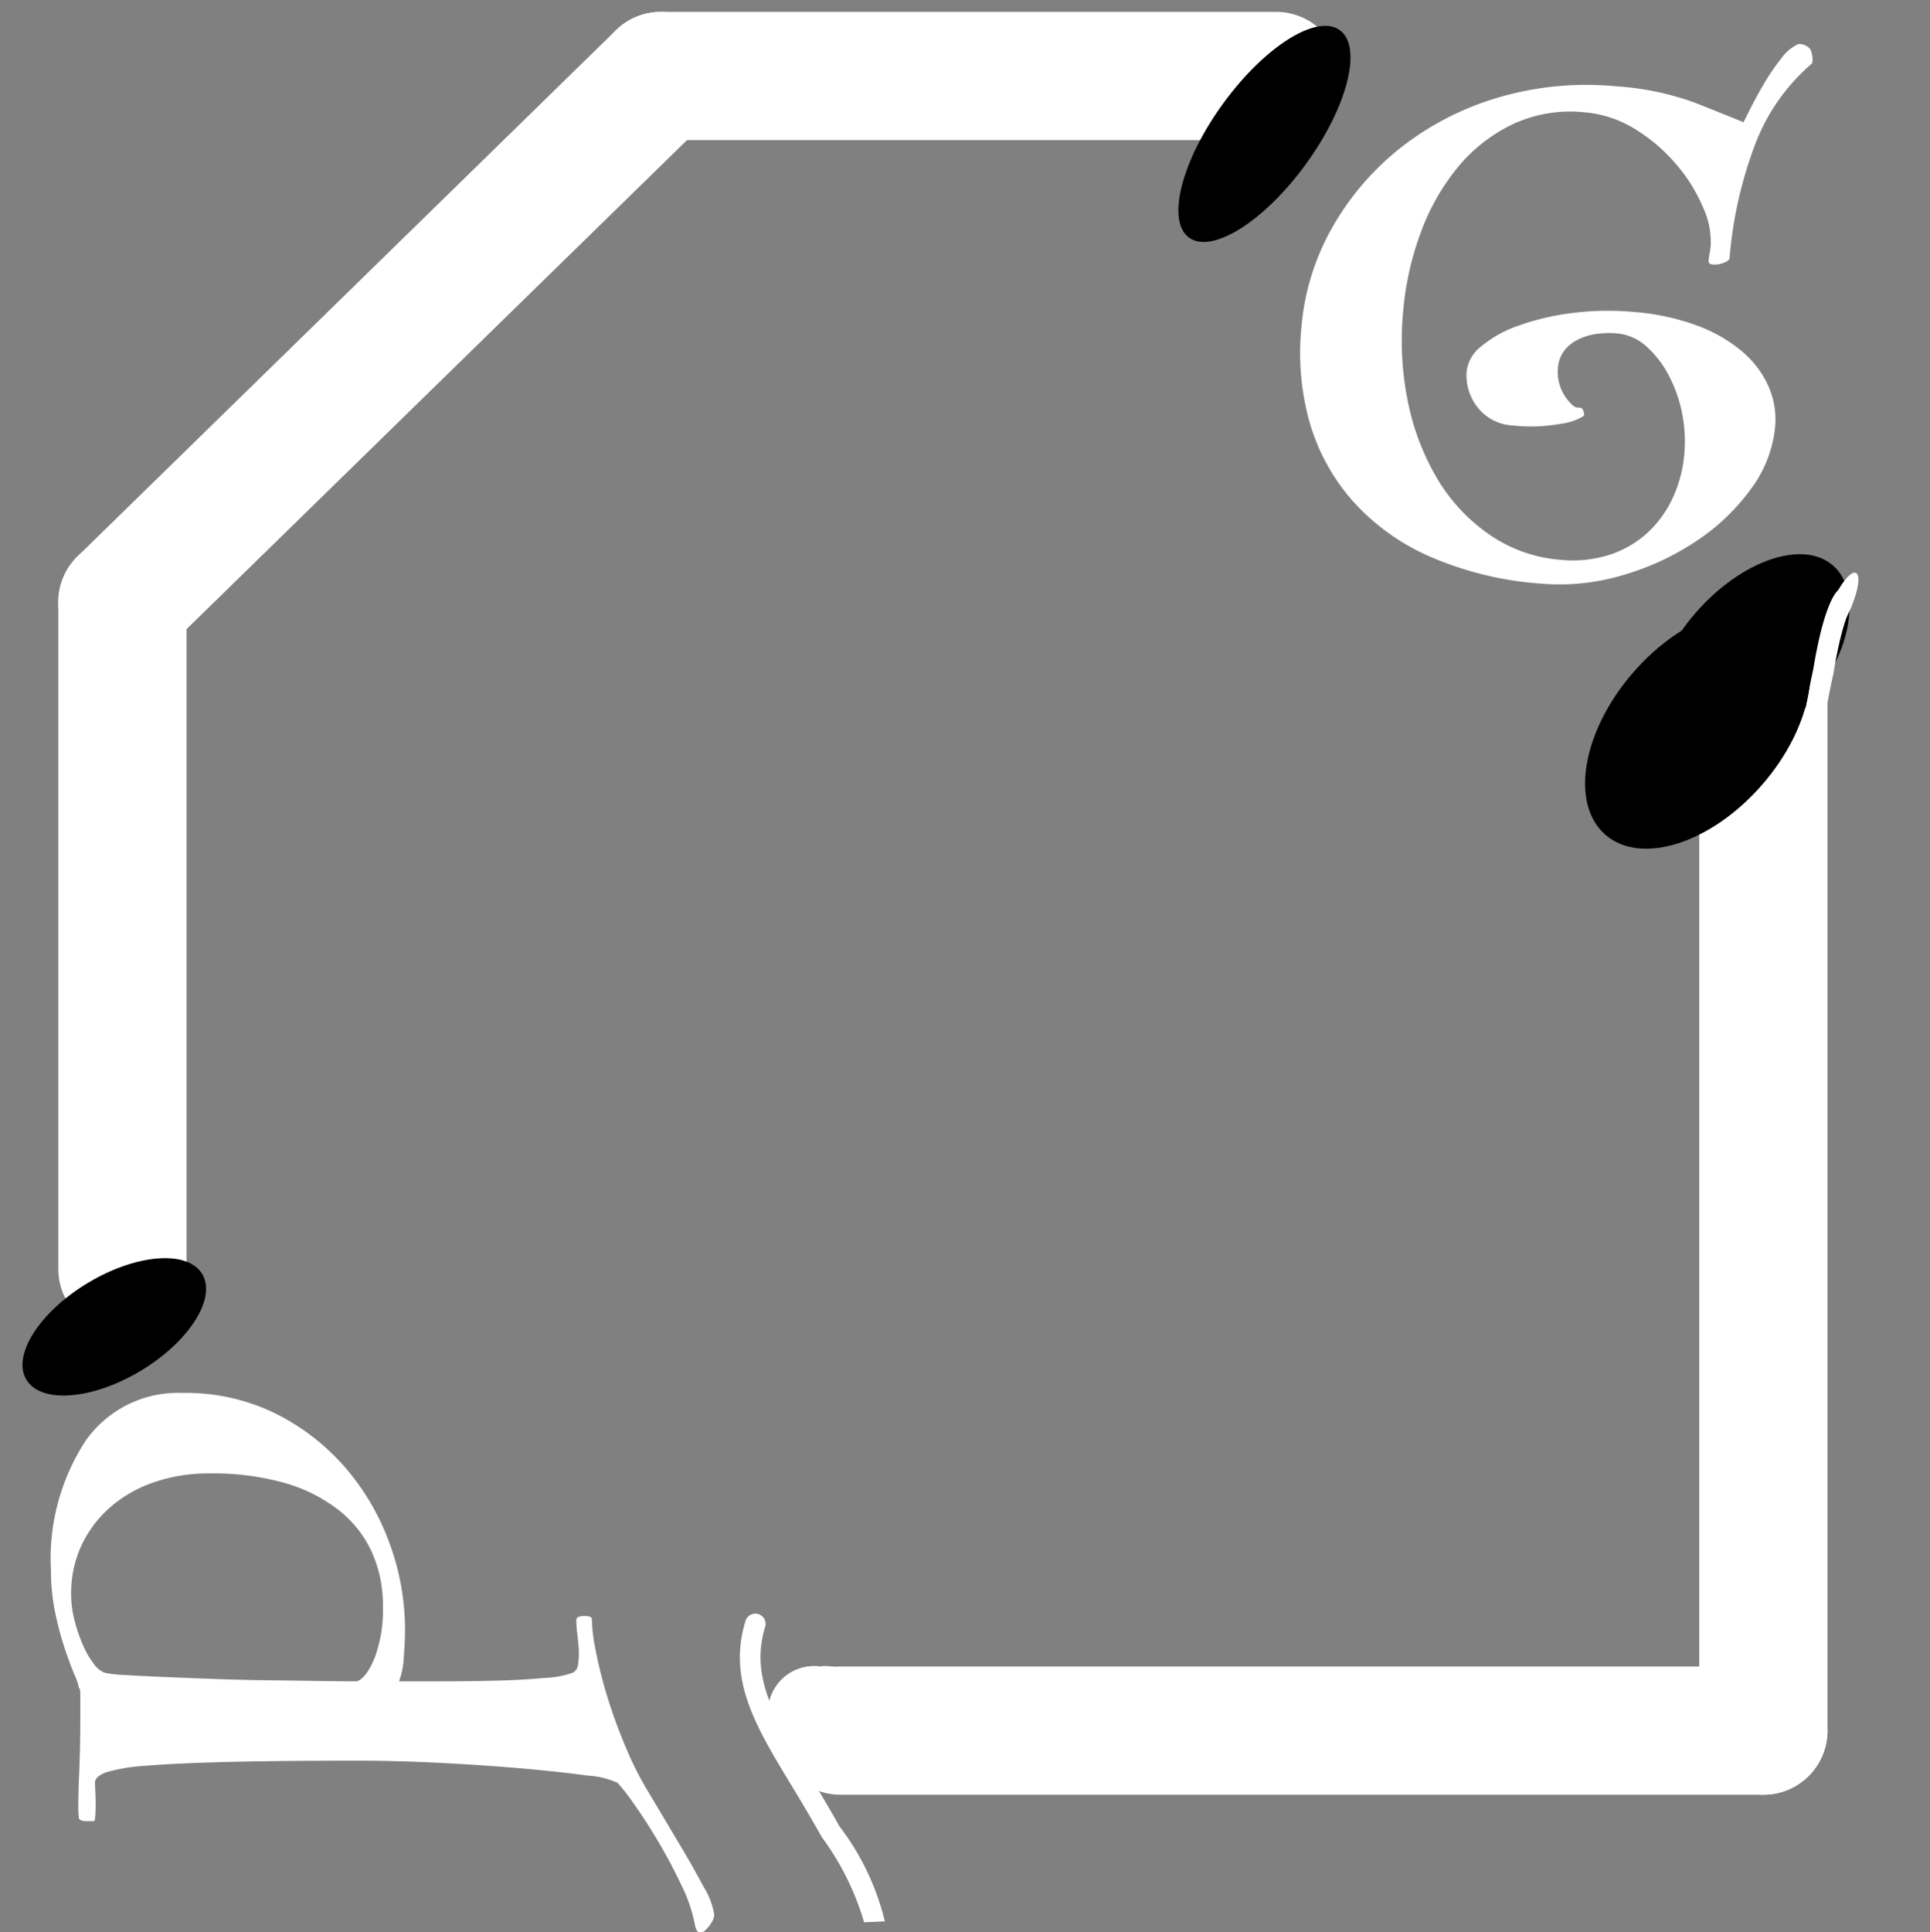 <svg xmlns="http://www.w3.org/2000/svg" width="37.636" height="37.67" viewBox="0 0 37.636 37.67">
  <rect x="0" y="0" width="37.636" height="37.67" fill="#808080" stroke="none"/>
  <g id="Logo" transform="translate(-47.993 -35.26)">
    <path id="Path_23" data-name="Path 23" d="M2.847-3.926q.065.182.455.344a2.669,2.669,0,0,0,1.014.162,2.511,2.511,0,0,0,1.046-.214,2.209,2.209,0,0,0,.819-.643,3.081,3.081,0,0,0,.533-1.059A5.12,5.12,0,0,0,6.9-6.8a3.233,3.233,0,0,0-.182-1.112,2.544,2.544,0,0,0-.5-.852,2.265,2.265,0,0,0-.747-.546A2.2,2.2,0,0,0,4.55-9.5a2.073,2.073,0,0,0-.539.072,3.112,3.112,0,0,0-.481.169,1.631,1.631,0,0,0-.351.208.452.452,0,0,0-.163.2,2.1,2.1,0,0,0-.045.39q-.02.312-.039.761t-.039.988q-.02.54-.026,1.059t-.013.982Q2.847-4.212,2.847-3.926ZM1.3-3.9q0-1.586-.026-2.587T1.2-8.054a3.457,3.457,0,0,0-.13-.774Q.988-9.035.871-9.035q-.039,0-.156.006t-.253.007q-.136,0-.241-.007t-.1-.033v-.149q0-.11.052-.136A1.9,1.9,0,0,1,.455-9.36q.221,0,.514.013t.6.02q.312.006.572.006h.423q.163,0,.149-.026a.983.983,0,0,0,.253-.084q.2-.085.507-.189a6.211,6.211,0,0,1,.7-.188,3.951,3.951,0,0,1,.826-.085,4.207,4.207,0,0,1,2.548.682,2.208,2.208,0,0,1,.923,1.879,3.973,3.973,0,0,1-.4,1.814A4.386,4.386,0,0,1,7.014-4.154a4.707,4.707,0,0,1-1.482.865,4.873,4.873,0,0,1-1.671.3q-.26,0-.565-.026a1.453,1.453,0,0,1-.449-.091v.845q0,.52.013,1.04t.052.942a1.87,1.87,0,0,0,.1.553.194.194,0,0,0,.163.111A1.423,1.423,0,0,0,3.458.4Q3.614.39,3.776.37a2.4,2.4,0,0,1,.28-.019A.08.08,0,0,1,4.108.41a.379.379,0,0,1,.013.1.379.379,0,0,1-.013.1.053.053,0,0,1-.052.045A3.171,3.171,0,0,0,3.49.722Q3.172.78,2.815.878T2.1,1.105q-.358.13-.683.273a6.4,6.4,0,0,0-.78.41L-.3,2.346q-.468.28-.858.487a1.456,1.456,0,0,1-.546.208.3.3,0,0,1-.15-.052A.646.646,0,0,1-2,2.873a.14.14,0,0,1-.046-.123q.013-.059.143-.085a2.961,2.961,0,0,0,.767-.26q.442-.208.858-.455t.735-.475a3.948,3.948,0,0,0,.41-.318A1.6,1.6,0,0,0,1.008.579q.072-.514.137-1.248t.11-1.6Q1.3-3.133,1.3-3.9Z" transform="translate(58.88 70.886) rotate(-90)" fill="#fff"/>
    <path id="Line_10" data-name="Line 10" d="M18,1.25H0A1.25,1.25,0,0,1-1.25,0,1.25,1.25,0,0,1,0-1.25H18A1.25,1.25,0,0,1,19.25,0,1.25,1.25,0,0,1,18,1.25Z" transform="translate(64.38 69)" fill="#fff"/>
    <path id="Path_13" data-name="Path 13" d="M0,11.508a1.246,1.246,0,0,1-.894-.376A1.25,1.25,0,0,1-.874,9.364L9.626-.894a1.25,1.25,0,0,1,1.768.021A1.25,1.25,0,0,1,11.374.894L.874,11.152A1.246,1.246,0,0,1,0,11.508Z" transform="translate(50.38 36.742)" fill="#fff"/>
    <path id="Line_14" data-name="Line 14" d="M0,21.25A1.25,1.25,0,0,1-1.25,20V0A1.25,1.25,0,0,1,0-1.25,1.25,1.25,0,0,1,1.25,0V20A1.25,1.25,0,0,1,0,21.25Z" transform="translate(82.38 49)" fill="#fff"/>
    <path id="Ellipse_11" data-name="Ellipse 11" d="M1.415,0C2.2,0,2.83,1.1,2.83,2.455S2.2,4.909,1.415,4.909,0,3.81,0,2.455.634,0,1.415,0Z" transform="matrix(0.755, 0.656, -0.656, 0.755, 82.668, 45.356)"/>
    <path id="Path_22" data-name="Path 22" d="M9.464-10.66a.277.277,0,0,1,.241.085.476.476,0,0,1,.058.266A3.878,3.878,0,0,0,8.8-8.664a8.132,8.132,0,0,0-.312,2.281q0,.039-.065.078a.541.541,0,0,1-.137.059.375.375,0,0,1-.136.013.064.064,0,0,1-.065-.072q0-.052.007-.13T8.1-6.6a1.6,1.6,0,0,0-.208-.715,3.211,3.211,0,0,0-.572-.773,3.349,3.349,0,0,0-.852-.624A2.235,2.235,0,0,0,5.421-8.97a2.649,2.649,0,0,0-1.359.345,3.136,3.136,0,0,0-.994.916,4.336,4.336,0,0,0-.618,1.332,5.839,5.839,0,0,0-.214,1.593,5.97,5.97,0,0,0,.253,1.761A4.771,4.771,0,0,0,3.2-1.579,3.488,3.488,0,0,0,4.3-.6a2.816,2.816,0,0,0,1.411.364A2.387,2.387,0,0,0,6.643-.41a2.025,2.025,0,0,0,.7-.481,2.144,2.144,0,0,0,.442-.722,2.534,2.534,0,0,0,.156-.9A2.768,2.768,0,0,0,7.826-3.3,2.692,2.692,0,0,0,7.5-4.01a1.987,1.987,0,0,0-.481-.52.985.985,0,0,0-.6-.2,1.711,1.711,0,0,0-.39.045,1.15,1.15,0,0,0-.351.143.772.772,0,0,0-.247.24.641.641,0,0,0-.091.351.815.815,0,0,0,.052.292.864.864,0,0,0,.13.234.882.882,0,0,0,.156.156.164.164,0,0,0,.13.046.083.083,0,0,1,.1.059q.033.071.007.1a1.141,1.141,0,0,1-.442.189,3.212,3.212,0,0,1-.9.11.933.933,0,0,1-.735-.3,1,1,0,0,1-.266-.689.733.733,0,0,1,.247-.5A2.3,2.3,0,0,1,4.5-4.713a4.927,4.927,0,0,1,1-.332,5.5,5.5,0,0,1,1.222-.13,4.55,4.55,0,0,1,1.248.156,2.936,2.936,0,0,1,.923.429,1.89,1.89,0,0,1,.572.637,1.6,1.6,0,0,1,.195.767A2.424,2.424,0,0,1,9.3-1.943a4.13,4.13,0,0,1-.962,1.1,5.142,5.142,0,0,1-1.371.793A4.3,4.3,0,0,1,5.369.26a6.6,6.6,0,0,1-2.2-.338,4.366,4.366,0,0,1-1.592-.949A3.983,3.983,0,0,1,.611-2.47,5,5,0,0,1,.286-4.3,4.745,4.745,0,0,1,.728-6.331,5.332,5.332,0,0,1,1.937-7.995,5.66,5.66,0,0,1,3.744-9.12a6.084,6.084,0,0,1,2.249-.409,5.522,5.522,0,0,1,1.547.182q.611.182.988.3l.149-.371q.1-.24.221-.488a4.288,4.288,0,0,1,.267-.462A.825.825,0,0,1,9.464-10.66Z" transform="matrix(0.996, 0.087, -0.087, 0.996, 72.711, 45.912)" fill="#fff"/>
    <path id="Line_15" data-name="Line 15" d="M0,14.25A1.25,1.25,0,0,1-1.25,13V0A1.25,1.25,0,0,1,0-1.25,1.25,1.25,0,0,1,1.25,0V13A1.25,1.25,0,0,1,0,14.25Z" transform="translate(50.38 47)" fill="#fff"/>
    <path id="Ellipse_10" data-name="Ellipse 10" d="M1,0c.552,0,1,.9,1,2S1.552,4,1,4,0,3.1,0,2,.448,0,1,0Z" transform="translate(51.421 59.241) rotate(59)"/>
    <path id="Line_68" data-name="Line 68" d="M12,1.25H0A1.25,1.25,0,0,1-1.25,0,1.25,1.25,0,0,1,0-1.25H12A1.25,1.25,0,0,1,13.25,0,1.25,1.25,0,0,1,12,1.25Z" transform="translate(60.88 36.742)" fill="#fff"/>
    <path id="Ellipse_9" data-name="Ellipse 9" d="M1,0c.552,0,1,1.119,1,2.5S1.552,5,1,5,0,3.881,0,2.5.448,0,1,0Z" transform="matrix(0.809, 0.588, -0.588, 0.809, 73.311, 35.26)"/>
    <path id="Path_19" data-name="Path 19" d="M272.362,72.744a5.3,5.3,0,0,0-.827-1.667l-.005-.009c-.2-.357-.393-.68-.583-.993-.7-1.154-1.253-2.065-.9-3.214a.2.2,0,1,1,.383.117c-.3.978.188,1.78.861,2.89.191.315.388.64.589,1a4.963,4.963,0,0,1,.884,1.851l-.4.017Z" transform="translate(-207.516)" fill="#fff"/>
    <path id="Path_20" data-name="Path 20" d="M272.4,70.948c0-.012-.07-.292-.819-1.105l-.008-.009c-.2-.245-.4-.467-.589-.681-.7-.786-1.31-1.465-.927-2.314a.2.2,0,0,1,.268-.1.2.2,0,0,1,.1.264c-.265.588.113,1.051.861,1.888.194.217.394.441.6.691.83.9.912,1.245.917,1.328l-.4.025A.061.061,0,0,0,272.4,70.948Z" transform="translate(195.911 305.398) rotate(-128)" fill="#fff"/>
    <path id="Path_21" data-name="Path 21" d="M1,0A.9.9,0,0,1,2,.757a.9.9,0,0,1-1,.757A.9.9,0,0,1,0,.757.9.9,0,0,1,1,0Z" transform="translate(62.98 67.75)" fill="#fff"/>
    <path id="Ellipse_12_-_Outline" data-name="Ellipse 12 - Outline" d="M1,0A.9.9,0,0,1,2,.757a.9.9,0,0,1-1,.757A.9.9,0,0,1,0,.757.9.9,0,0,1,1,0Z" transform="translate(62.98 67.75)" fill="#fff"/>
    <path id="Ellipse_11-2" data-name="Ellipse 11" d="M1.667,0c.921,0,1.667,1.228,1.667,2.744S2.588,5.487,1.667,5.487,0,4.259,0,2.744.746,0,1.667,0Z" transform="translate(81.641 46.3) rotate(41)"/>
    <path id="Ellipse_11-3" data-name="Ellipse 11" d="M.19,0C.3,0,.38.313.38.7S.3,1.4.19,1.4,0,1.087,0,.7.085,0,.19,0Z" transform="translate(84.009 46.352) rotate(24)" fill="#fff"/>
  </g>
</svg>
